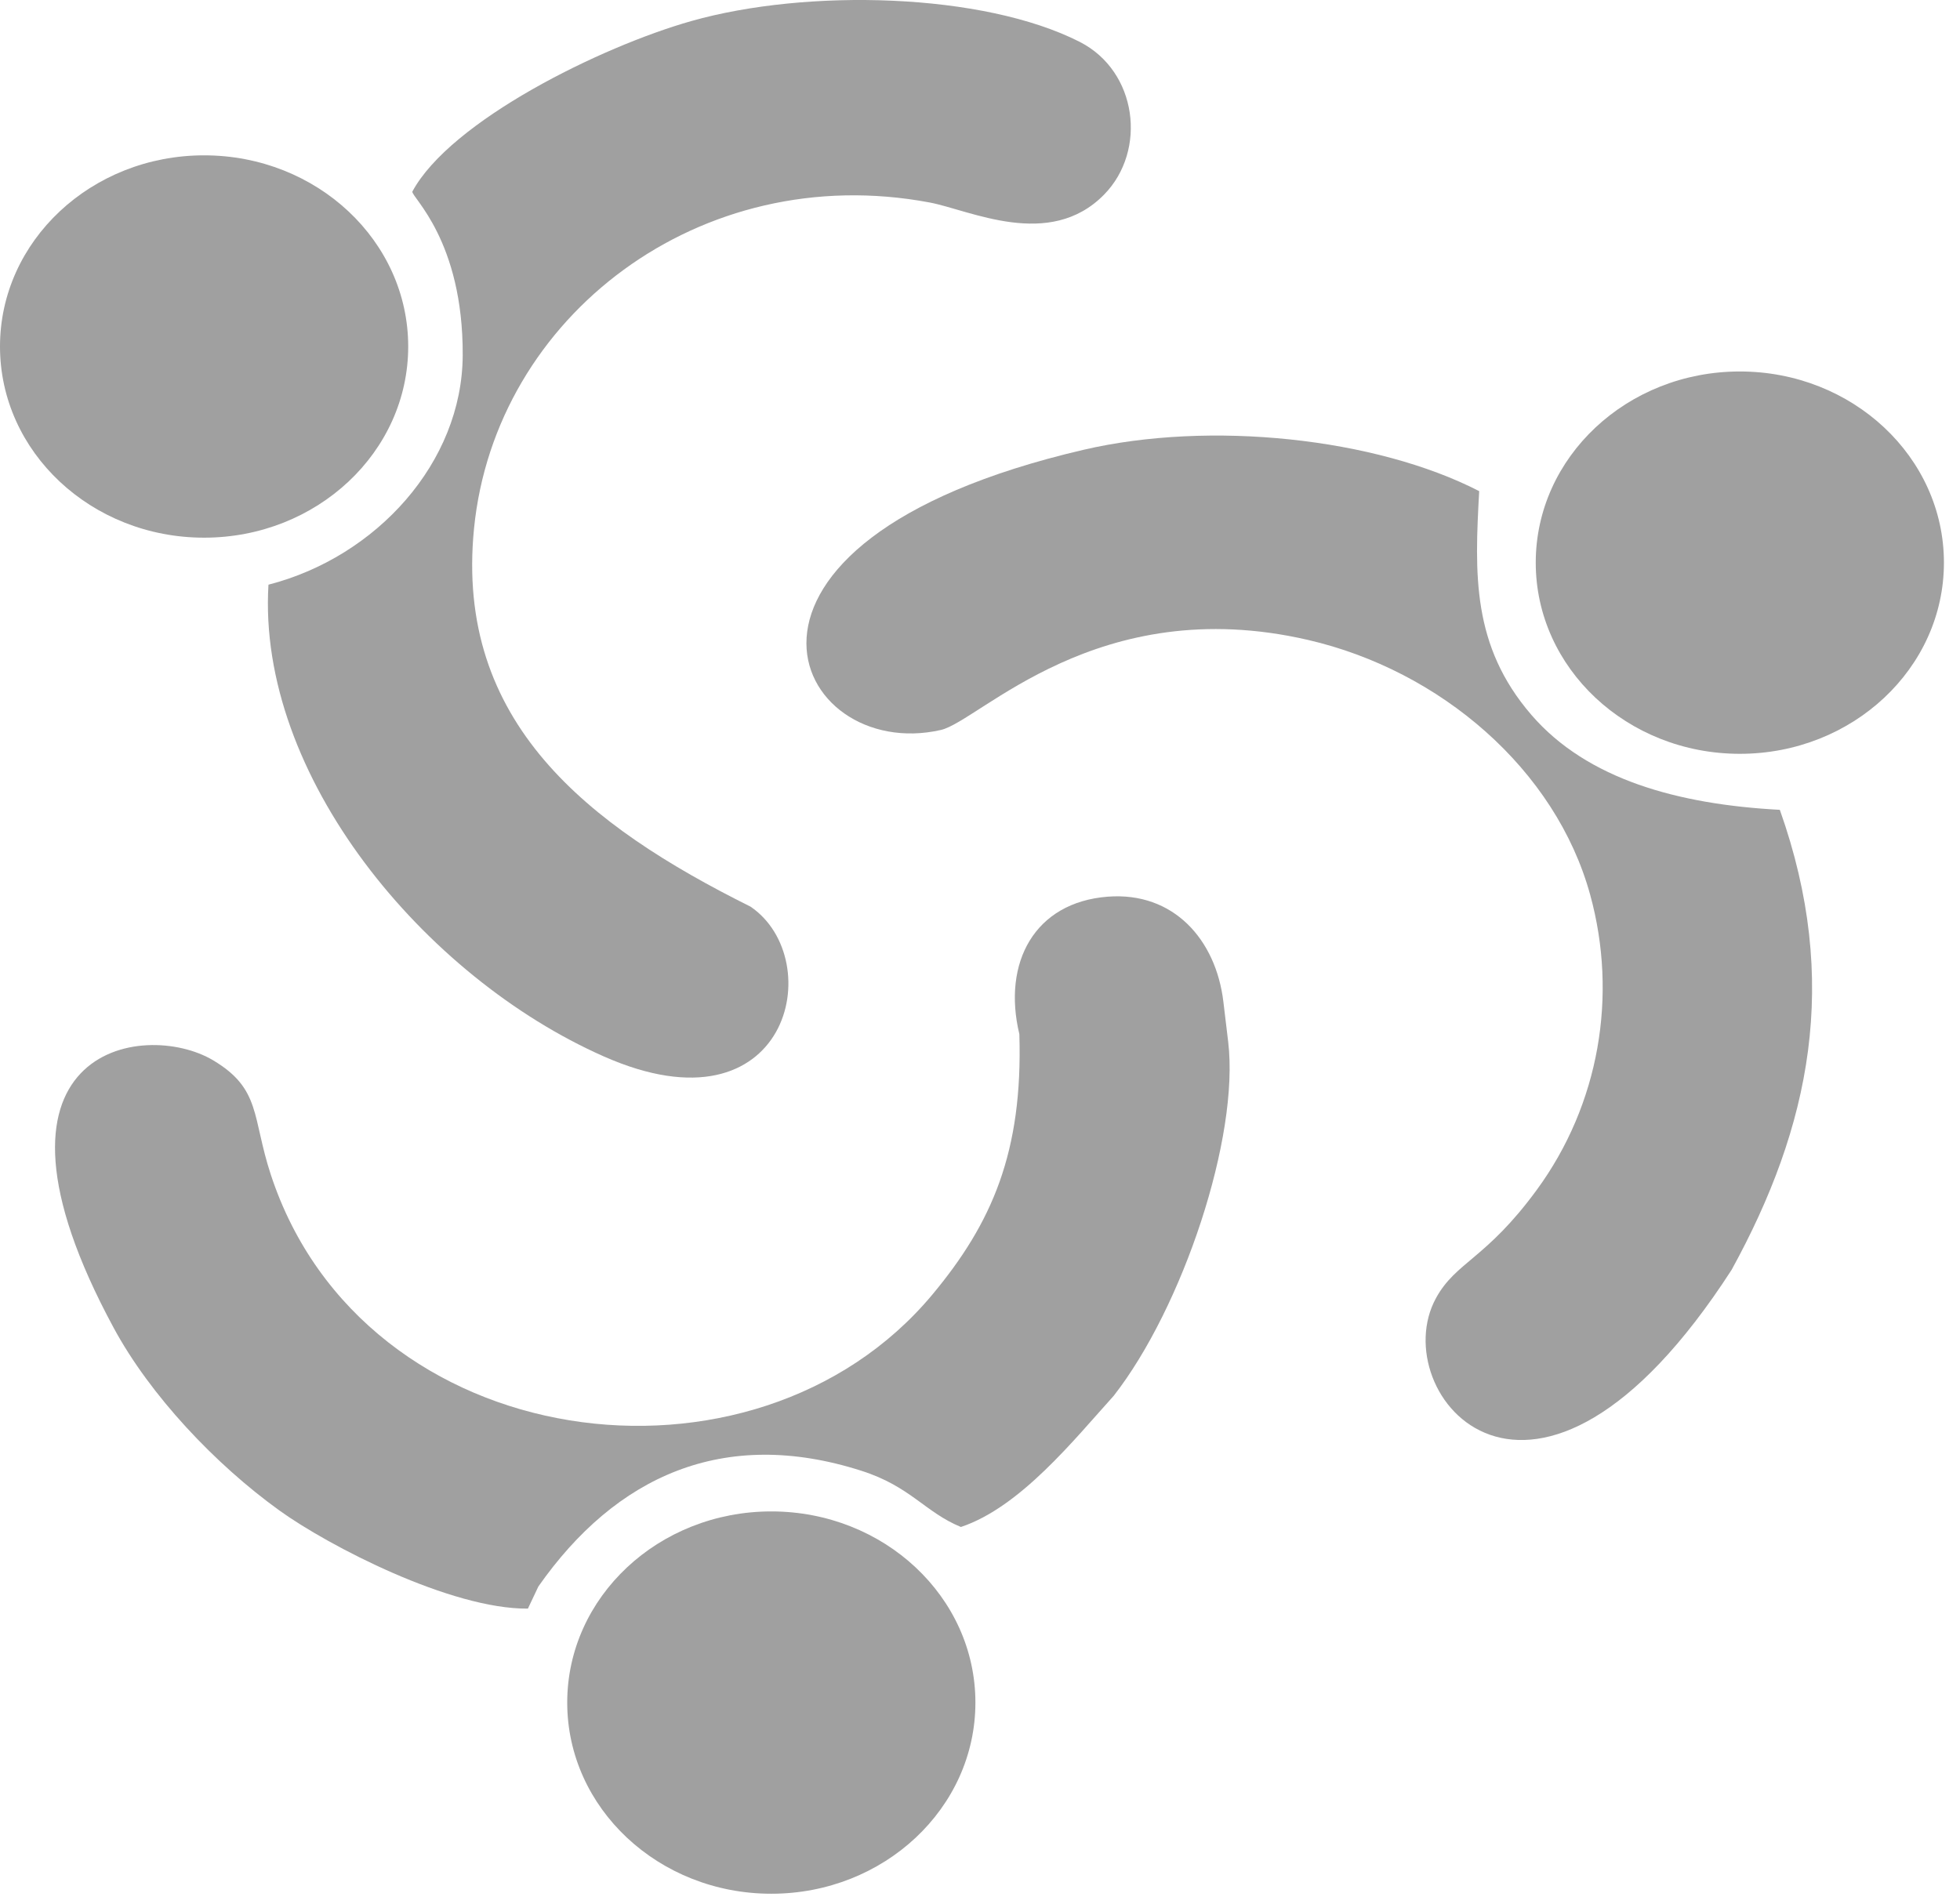 <svg width="105" height="102" viewBox="0 0 105 102" fill="none" xmlns="http://www.w3.org/2000/svg">
<path fill-rule="evenodd" clip-rule="evenodd" d="M54.608 55.41C54.804 61.729 53.139 65.534 49.955 69.357C40.427 80.799 19.458 78.047 14.504 62.927C13.495 59.848 13.991 58.348 11.425 56.816C7.688 54.584 -2.016 56.147 6.088 71.144C8.044 74.765 11.532 78.46 14.972 80.936C17.617 82.839 24.156 86.227 28.281 86.191L28.84 85.008C32.987 79.087 38.764 76.451 46.13 78.8C48.79 79.647 49.538 81.019 51.477 81.817C54.663 80.754 57.547 77.129 59.662 74.79C63.359 70.056 66.406 60.927 65.795 55.816L65.538 53.674C65.141 50.352 62.873 47.771 59.34 48.045C55.427 48.348 53.688 51.571 54.608 55.41L54.608 55.41Z" fill="#A0A0A0"/>
<path fill-rule="evenodd" clip-rule="evenodd" d="M49.794 10.848C51.957 11.254 56.221 13.411 59.148 10.427C61.462 8.066 60.931 3.816 57.843 2.244C52.665 -0.392 43.237 -0.627 37.039 1.127C32.172 2.504 24.131 6.482 22.091 10.264C22.019 10.544 24.818 12.873 24.788 19.04C24.761 24.772 20.177 29.837 14.382 31.328C13.763 41.56 22.715 52.349 32.35 56.606C42.282 60.995 44.38 51.415 40.207 48.579C31.499 44.241 24.357 38.707 25.395 28.309C26.531 16.934 37.524 8.544 49.794 10.848H49.794Z" fill="#A0A0A0"/>
<path fill-rule="evenodd" clip-rule="evenodd" d="M82.324 63.759C79.6 67.479 77.996 67.601 76.927 69.556C74.153 74.628 82.133 84.514 92.768 68.034C96.962 60.392 98.619 52.604 95.348 43.391C89.904 43.102 85.025 41.763 82.042 38.308C78.841 34.6 78.999 30.756 79.242 26.315C73.692 23.46 64.825 22.521 58.048 24.1C36.6 29.097 42.48 40.919 50.401 39.113C52.491 38.637 58.781 31.684 70.064 34.286C77.17 35.924 83.342 41.229 85.188 47.942C86.672 53.339 85.682 59.176 82.324 63.759Z" fill="#A0A0A0"/>
<path d="M41.321 101.468C47.359 101.468 52.254 96.882 52.254 91.225C52.254 85.569 47.359 80.983 41.321 80.983C35.282 80.983 30.387 85.569 30.387 91.225C30.387 96.882 35.282 101.468 41.321 101.468Z" fill="#A0A0A0"/>
<path d="M93.205 40.39C99.244 40.39 104.139 35.804 104.139 30.147C104.139 24.49 99.244 19.904 93.205 19.904C87.167 19.904 82.272 24.49 82.272 30.147C82.272 35.804 87.167 40.39 93.205 40.39Z" fill="#A0A0A0"/>
<path d="M10.934 28.809C16.972 28.809 21.868 24.223 21.868 18.566C21.868 12.909 16.972 8.323 10.934 8.323C4.895 8.323 0 12.909 0 18.566C0 24.223 4.895 28.809 10.934 28.809Z" fill="#A0A0A0"/>
</svg>

